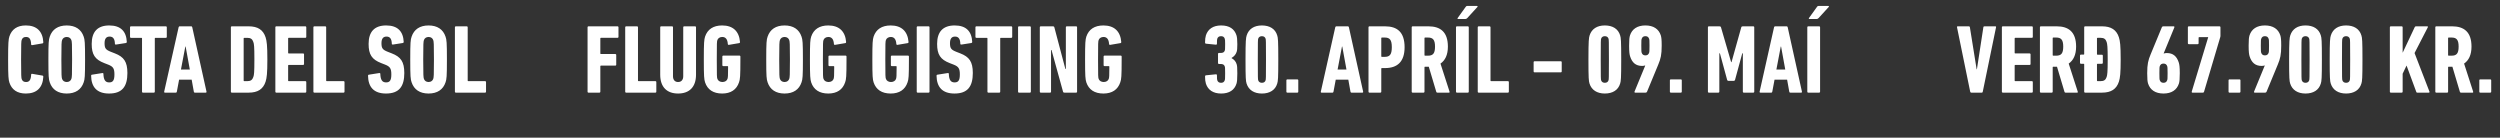 <svg width="1379.921" height="76" viewBox="0 0 1379.921 76" xmlns="http://www.w3.org/2000/svg"><rect x="0" y="0" width="1379.921" height="76" fill="#333333" stroke="none"/><path d="M5.179 45.541c1.292 3.93 4.253 6.084 9.098 6.084 5.868 0 9.313-3.123 9.636-9.26 0-.323-.107-.592-.484-.646l-5.653-.97c-.323-.053-.592.109-.592.485-.108 2.907-1.023 4.038-2.8 4.038-1.292 0-2.045-.538-2.422-1.669-.215-.807-.323-1.453-.323-10.767 0-9.313.108-9.96.323-10.767.377-1.13 1.13-1.669 2.422-1.669 1.777 0 2.692 1.13 2.8 4.038 0 .377.269.538.592.484l5.653-.969c.377-.054.484-.323.484-.646-.323-6.137-3.768-9.26-9.636-9.26-4.845 0-7.806 2.154-9.098 6.084-.485 1.561-.7 3.23-.7 12.705s.215 11.144.7 12.705zm31.655 6.084c4.791 0 8.021-2.154 9.367-6.192.592-1.668.754-3.176.754-12.597s-.162-10.928-.754-12.597c-1.346-4.038-4.576-6.191-9.367-6.191-4.792 0-8.022 2.153-9.368 6.19-.592 1.67-.753 3.177-.753 12.598 0 9.421.161 10.929.753 12.597 1.346 4.038 4.576 6.192 9.368 6.192zm0-6.353c-1.346 0-2.261-.754-2.584-1.777-.27-.86-.377-1.776-.377-10.659 0-8.883.107-9.798.377-10.66.323-1.022 1.238-1.776 2.584-1.776s2.26.754 2.584 1.777c.269.861.377 1.776.377 10.66 0 8.882-.108 9.797-.377 10.658-.323 1.023-1.238 1.777-2.584 1.777zm33.485-5.007c0-6.19-1.938-8.882-6.945-10.82l-2.207-.862c-2.853-1.13-3.445-1.992-3.445-4.737 0-2.477.915-3.661 2.8-3.661 1.937 0 2.852 1.346 2.906 3.984 0 .323.27.484.592.43l5.492-.861c.323-.054.484-.27.484-.592-.27-5.76-3.284-9.098-9.69-9.098-6.514 0-9.69 3.553-9.69 10.174 0 5.868 1.776 8.614 6.944 10.606l2.207.861c2.746 1.077 3.392 2.208 3.392 5.438 0 3.337-.915 4.36-2.907 4.36-2.1 0-3.069-1.346-3.176-4.737 0-.323-.216-.485-.593-.43l-5.76.914c-.323.054-.43.27-.43.593.107 6.298 3.283 9.798 9.905 9.798 7.268 0 10.121-3.877 10.121-11.36zM84.91 51.14c.322 0 .538-.215.538-.538V21.208c0-.216.107-.323.323-.323h5.76c.323 0 .538-.216.538-.539v-5.275c0-.324-.215-.539-.538-.539H72.311c-.323 0-.538.215-.538.539v5.275c0 .323.215.539.538.539h5.76c.216 0 .323.107.323.323v29.394c0 .323.216.538.539.538zm5.706-.538c-.054.323.108.538.43.538h5.976c.377 0 .539-.215.592-.538l1.239-6.622h6.944l1.185 6.622c.054.323.215.538.592.538h5.976c.323 0 .484-.215.43-.538l-7.86-35.531c-.053-.324-.269-.539-.592-.539h-6.352c-.323 0-.485.215-.593.539zm9.26-12.22l2.422-12.706h.162l2.315 12.705zm27.563 12.22c0 .323.215.538.538.538h9.26c5.06 0 8.021-1.938 9.367-6.083.646-2.046.97-4.523.97-12.22 0-7.7-.324-10.176-.97-12.221-1.346-4.146-4.306-6.084-9.367-6.084h-9.26c-.323 0-.538.215-.538.539zm7.052-6.138V21.208c0-.216.108-.323.323-.323h1.723c1.777 0 2.746.646 3.284 2.26.43 1.131.592 2.693.592 9.691 0 6.999-.161 8.56-.592 9.69-.538 1.615-1.507 2.261-3.284 2.261h-1.723c-.215 0-.323-.107-.323-.323zm17.497 6.138c0 .323.215.538.538.538h15.99c.322 0 .538-.215.538-.538v-5.276c0-.323-.216-.539-.539-.539h-9.152c-.215 0-.323-.107-.323-.323v-8.29c0-.215.108-.323.323-.323h7.914c.323 0 .538-.215.538-.539v-5.275c0-.323-.215-.539-.538-.539h-7.914c-.215 0-.323-.107-.323-.323v-7.967c0-.216.108-.323.323-.323h9.152c.323 0 .539-.216.539-.539v-5.275c0-.324-.216-.539-.539-.539h-15.989c-.323 0-.538.215-.538.539zm20.996 0c0 .323.215.538.538.538h16.097c.323 0 .538-.215.538-.538v-5.276c0-.323-.215-.539-.538-.539h-9.26c-.215 0-.323-.107-.323-.323V15.071c0-.324-.215-.539-.538-.539h-5.976c-.323 0-.538.215-.538.539zm50.174-10.337c0-6.19-1.938-8.882-6.945-10.82l-2.207-.862c-2.853-1.13-3.446-1.992-3.446-4.737 0-2.477.916-3.661 2.8-3.661 1.938 0 2.853 1.346 2.907 3.984 0 .323.27.484.592.43l5.491-.861c.323-.054.485-.27.485-.592-.27-5.76-3.284-9.098-9.69-9.098-6.515 0-9.69 3.553-9.69 10.174 0 5.868 1.776 8.614 6.944 10.606l2.207.861c2.746 1.077 3.392 2.208 3.392 5.438 0 3.337-.915 4.36-2.907 4.36-2.1 0-3.069-1.346-3.177-4.737 0-.323-.215-.485-.592-.43l-5.76.914c-.323.054-.43.27-.43.593.107 6.298 3.283 9.798 9.905 9.798 7.268 0 10.12-3.877 10.12-11.36zm13.405 11.36c4.791 0 8.021-2.154 9.367-6.192.592-1.668.754-3.176.754-12.597s-.162-10.928-.754-12.597c-1.346-4.038-4.576-6.191-9.367-6.191-4.792 0-8.022 2.153-9.368 6.19-.592 1.67-.753 3.177-.753 12.598 0 9.421.161 10.929.753 12.597 1.346 4.038 4.576 6.192 9.368 6.192zm0-6.353c-1.346 0-2.261-.754-2.584-1.777-.27-.86-.377-1.776-.377-10.659 0-8.883.107-9.798.377-10.66.323-1.022 1.238-1.776 2.584-1.776s2.26.754 2.584 1.777c.269.861.377 1.776.377 10.66 0 8.882-.108 9.797-.377 10.658-.323 1.023-1.238 1.777-2.584 1.777zm14.535 5.33c0 .323.216.538.539.538h16.096c.323 0 .539-.215.539-.538v-5.276c0-.323-.216-.539-.539-.539h-9.26c-.215 0-.322-.107-.322-.323V15.071c0-.324-.216-.539-.539-.539h-5.975c-.323 0-.539.215-.539.539zm73.216 0c0 .323.215.538.538.538h5.976c.323 0 .538-.215.538-.538V36.55c0-.216.108-.323.323-.323h7.914c.323 0 .538-.216.538-.539v-5.33c0-.322-.215-.538-.538-.538h-7.914c-.215 0-.323-.107-.323-.323v-8.29c0-.216.108-.323.323-.323h9.152c.323 0 .539-.216.539-.539v-5.275c0-.324-.216-.539-.539-.539h-15.989c-.323 0-.538.215-.538.539zm20.78 0c0 .323.216.538.539.538h16.096c.323 0 .539-.215.539-.538v-5.276c0-.323-.216-.539-.539-.539h-9.26c-.215 0-.322-.107-.322-.323V15.071c0-.324-.216-.539-.539-.539h-5.975c-.323 0-.539.215-.539.539zm29.179 1.023c6.137 0 9.905-3.5 9.905-10.39V15.07c0-.324-.215-.539-.538-.539h-5.976c-.323 0-.538.215-.538.539v27.025c0 1.938-1.023 3.176-2.853 3.176-1.777 0-2.8-1.238-2.8-3.176V15.07c0-.324-.215-.539-.538-.539h-5.976c-.323 0-.538.215-.538.539v26.163c0 6.891 3.768 10.39 9.852 10.39zm14.912-6.138c1.346 3.984 4.522 6.138 9.421 6.138 4.792 0 7.968-2.154 9.314-6.192.592-1.668.753-3.176.753-12.597v-1.615c0-.323-.215-.538-.538-.538h-8.883c-.323 0-.538.215-.538.538v4.738c0 .323.215.538.538.538h2.315c.216 0 .323.108.323.323 0 5.383-.107 5.922-.323 6.675-.323 1.077-1.453 1.777-2.8 1.777-1.345 0-2.476-.7-2.799-1.777-.269-.807-.323-1.292-.323-10.659 0-9.421.054-9.852.323-10.713.323-1.023 1.4-1.723 2.692-1.723 1.83 0 2.907 1.238 3.069 3.876.054.377.269.539.592.485l5.706-.97c.323-.053.485-.322.431-.645-.484-5.922-3.93-9.098-9.852-9.098-4.899 0-8.075 2.153-9.42 6.137-.54 1.723-.7 3.23-.7 12.651s.16 10.929.7 12.651zm43.876 6.138c4.791 0 8.021-2.154 9.367-6.192.592-1.668.754-3.176.754-12.597s-.162-10.928-.754-12.597c-1.346-4.038-4.576-6.191-9.367-6.191-4.792 0-8.022 2.153-9.368 6.19-.592 1.67-.753 3.177-.753 12.598 0 9.421.161 10.929.753 12.597 1.346 4.038 4.576 6.192 9.368 6.192zm0-6.353c-1.346 0-2.261-.754-2.584-1.777-.27-.86-.377-1.776-.377-10.659 0-8.883.107-9.798.377-10.66.323-1.022 1.238-1.776 2.584-1.776s2.26.754 2.584 1.777c.269.861.377 1.776.377 10.66 0 8.882-.108 9.797-.377 10.658-.323 1.023-1.238 1.777-2.584 1.777zm14.697.215c1.346 3.984 4.522 6.138 9.42 6.138 4.792 0 7.968-2.154 9.314-6.192.592-1.668.754-3.176.754-12.597v-1.615c0-.323-.215-.538-.538-.538h-8.883c-.323 0-.538.215-.538.538v4.738c0 .323.215.538.538.538h2.315c.215 0 .323.108.323.323 0 5.383-.108 5.922-.323 6.675-.323 1.077-1.454 1.777-2.8 1.777-1.346 0-2.476-.7-2.8-1.777-.268-.807-.322-1.292-.322-10.659 0-9.421.054-9.852.323-10.713.323-1.023 1.4-1.723 2.692-1.723 1.83 0 2.907 1.238 3.068 3.876.054.377.27.539.592.485l5.707-.97c.323-.053.484-.322.43-.645-.484-5.922-3.93-9.098-9.851-9.098-4.9 0-8.075 2.153-9.421 6.137-.539 1.723-.7 3.23-.7 12.651s.161 10.929.7 12.651zm34.454 0c1.346 3.984 4.522 6.138 9.421 6.138 4.792 0 7.968-2.154 9.314-6.192.592-1.668.753-3.176.753-12.597v-1.615c0-.323-.215-.538-.538-.538h-8.883c-.323 0-.538.215-.538.538v4.738c0 .323.215.538.538.538h2.315c.216 0 .323.108.323.323 0 5.383-.107 5.922-.323 6.675-.323 1.077-1.453 1.777-2.8 1.777-1.345 0-2.476-.7-2.799-1.777-.269-.807-.323-1.292-.323-10.659 0-9.421.054-9.852.323-10.713.323-1.023 1.4-1.723 2.692-1.723 1.83 0 2.907 1.238 3.069 3.876.054.377.269.539.592.485l5.706-.97c.323-.053.485-.322.431-.645-.484-5.922-3.93-9.098-9.852-9.098-4.899 0-8.075 2.153-9.42 6.137-.54 1.723-.7 3.23-.7 12.651s.16 10.929.7 12.651zm23.795 5.115c0 .323.216.538.539.538h5.975c.323 0 .539-.215.539-.538V15.07c0-.324-.216-.539-.539-.539h-5.975c-.323 0-.539.215-.539.539zm30.955-10.337c0-6.19-1.938-8.882-6.944-10.82l-2.208-.862c-2.853-1.13-3.445-1.992-3.445-4.737 0-2.477.915-3.661 2.8-3.661 1.937 0 2.853 1.346 2.907 3.984 0 .323.269.484.592.43l5.49-.861c.324-.054.485-.27.485-.592-.269-5.76-3.284-9.098-9.69-9.098-6.514 0-9.69 3.553-9.69 10.174 0 5.868 1.776 8.614 6.944 10.606l2.208.861c2.745 1.077 3.391 2.208 3.391 5.438 0 3.337-.915 4.36-2.907 4.36-2.1 0-3.068-1.346-3.176-4.737 0-.323-.215-.485-.592-.43l-5.76.914c-.324.054-.431.27-.431.593.107 6.298 3.284 9.798 9.905 9.798 7.268 0 10.121-3.877 10.121-11.36zm14.59 10.875c.323 0 .538-.215.538-.538V21.208c0-.216.108-.323.323-.323h5.76c.323 0 .539-.216.539-.539v-5.275c0-.324-.216-.539-.539-.539h-19.219c-.323 0-.538.215-.538.539v5.275c0 .323.215.539.538.539h5.76c.216 0 .324.107.324.323v29.394c0 .323.215.538.538.538zm10.39-.538c0 .323.215.538.538.538h5.976c.323 0 .538-.215.538-.538V15.07c0-.324-.215-.539-.538-.539h-5.976c-.323 0-.538.215-.538.539zm12.005 0c0 .323.215.538.538.538h5.115c.323 0 .538-.215.538-.538V27.614h.27l6.352 22.988c.107.376.323.538.754.538h6.46c.323 0 .538-.215.538-.538V15.07c0-.324-.215-.539-.538-.539h-5.115c-.323 0-.538.215-.538.539v22.987h-.27l-6.082-22.987c-.108-.377-.324-.539-.754-.539h-6.73c-.323 0-.538.215-.538.539zm25.68-5.115c1.345 3.984 4.522 6.138 9.42 6.138 4.792 0 7.968-2.154 9.314-6.192.592-1.668.754-3.176.754-12.597v-1.615c0-.323-.216-.538-.539-.538h-8.882c-.323 0-.539.215-.539.538v4.738c0 .323.216.538.539.538h2.314c.216 0 .323.108.323.323 0 5.383-.107 5.922-.323 6.675-.323 1.077-1.453 1.777-2.799 1.777-1.346 0-2.476-.7-2.8-1.777-.269-.807-.322-1.292-.322-10.659 0-9.421.053-9.852.323-10.713.323-1.023 1.4-1.723 2.691-1.723 1.83 0 2.907 1.238 3.069 3.876.054.377.27.539.592.485l5.707-.97c.323-.053.484-.322.43-.645-.484-5.922-3.93-9.098-9.851-9.098-4.9 0-8.076 2.153-9.422 6.137-.538 1.723-.7 3.23-.7 12.651s.162 10.929.7 12.651zm66.001.7c1.13 3.446 3.984 5.438 8.398 5.438 4.523 0 7.322-1.939 8.453-5.384.323-1.023.484-2.423.484-5.707 0-3.337-.108-4.252-.377-5.114-.484-1.561-1.4-2.53-2.8-3.338v-.107c1.347-.808 2.316-1.83 2.8-3.338.27-.861.377-1.83.377-4.253 0-2.53-.161-3.93-.484-4.953-1.131-3.445-3.877-5.383-8.453-5.383-4.414 0-7.267 1.992-8.398 5.437-.323 1.077-.484 2.315-.484 3.984 0 .377.161.592.538.646l5.384.538c.376.054.646-.108.646-.538 0-1.777.053-2.261.161-2.692.323-.969.97-1.454 2.1-1.454 1.076 0 1.722.431 2.045 1.4.162.43.216.97.216 3.015 0 2.692-.054 3.176-.216 3.553-.323.97-1.076 1.292-2.315 1.292h-.86c-.324 0-.54.215-.54.538v5.007c0 .323.216.538.54.538h.807c1.292 0 2.045.324 2.368 1.346.162.377.216.916.216 3.823 0 2.853-.054 3.391-.216 3.822-.323.969-.969 1.4-2.045 1.4-1.13 0-1.777-.485-2.1-1.454-.108-.43-.161-.915-.161-2.692 0-.43-.27-.592-.646-.538l-5.384.538c-.377.054-.538.27-.538.646 0 1.67.161 2.907.484 3.984zm22.45-.054c1.13 3.553 4.145 5.492 8.452 5.492 4.306 0 7.375-1.885 8.452-5.492.43-1.346.592-2.8.592-13.297 0-10.498-.162-11.951-.592-13.297-1.077-3.607-4.146-5.491-8.452-5.491-4.307 0-7.268 1.938-8.399 5.49-.43 1.347-.646 2.8-.646 13.298 0 10.498.162 11.951.592 13.297zm6.406-1.83c-.162-.538-.216-1.184-.216-11.467 0-10.282.054-10.928.216-11.467.269-.861.969-1.4 2.046-1.4 1.076 0 1.776.539 2.045 1.4.162.539.216 1.185.216 11.467 0 10.283-.054 10.929-.216 11.467-.269.861-.915 1.4-2.045 1.4-1.077 0-1.777-.539-2.046-1.4zm15.558 6.299c0 .323.215.538.538.538h5.492c.323 0 .538-.215.538-.538v-6.245c0-.323-.215-.539-.538-.539h-5.492c-.323 0-.538.216-.538.539zm19.004 0c-.054.323.108.538.43.538h5.976c.377 0 .539-.215.592-.538l1.239-6.622h6.944l1.185 6.622c.054.323.215.538.592.538h5.976c.323 0 .484-.215.43-.538l-7.86-35.531c-.053-.324-.269-.539-.592-.539h-6.352c-.323 0-.485.215-.593.539zm9.26-12.22l2.422-12.706h.162l2.315 12.705zm23.58 12.758c.322 0 .538-.215.538-.538V37.897c0-.216.107-.323.323-.323h1.776c6.514 0 10.767-3.23 10.767-11.521 0-8.345-4.091-11.52-10.767-11.52h-8.613c-.323 0-.539.214-.539.538V50.6c0 .324.216.539.539.539zm2.422-19.757h-1.561c-.216 0-.323-.108-.323-.323V21.046c0-.215.107-.323.323-.323h1.56c2.746 0 3.93 1.185 3.93 5.33s-1.184 5.33-3.93 5.33zm35.531 19.757c.27 0 .377-.27.27-.538L795.1 35.097c2.53-1.723 4.091-4.737 4.091-9.367 0-8.13-4.2-11.198-10.713-11.198h-8.721c-.323 0-.539.215-.539.539V50.6c0 .324.216.539.539.539h5.975c.323 0 .539-.215.539-.538v-13.46c0-.214.107-.322.323-.322h2.045l4.146 13.89c.107.322.269.43.592.43zm-11.682-20.403h-1.561c-.216 0-.323-.108-.323-.323v-9.368c0-.215.107-.323.323-.323h1.56c2.746 0 3.93 1.185 3.93 5.007 0 3.876-1.184 5.007-3.93 5.007zm15.504 19.865c0 .323.216.538.539.538h5.975c.323 0 .539-.215.539-.538V15.07c0-.324-.216-.539-.539-.539H804.2c-.323 0-.539.215-.539.539zm5.168-40.107c.431 0 .7-.162 1.077-.539l5.599-6.137c.215-.27.054-.538-.27-.538h-5.383c-.43 0-.592.161-.861.538l-4.415 6.137c-.215.27-.053.539.27.539zm6.838 40.107c0 .323.215.538.538.538H832.3c.323 0 .538-.215.538-.538v-5.276c0-.323-.215-.539-.538-.539h-9.26c-.215 0-.323-.107-.323-.323V15.071c0-.324-.215-.539-.538-.539h-5.976c-.323 0-.538.215-.538.539zm31.385-10.66h14.428c.323 0 .538-.215.538-.538v-5.06c0-.324-.215-.539-.538-.539h-14.428c-.323 0-.538.215-.538.538v5.061c0 .323.215.538.538.538zm30.31 6.191c1.13 3.553 4.145 5.492 8.452 5.492 4.306 0 7.375-1.885 8.452-5.492.43-1.346.592-2.8.592-13.297 0-10.498-.162-11.951-.592-13.297-1.077-3.607-4.146-5.491-8.452-5.491-4.307 0-7.268 1.938-8.399 5.49-.43 1.347-.646 2.8-.646 13.298 0 10.498.162 11.951.592 13.297zm6.406-1.83c-.162-.538-.215-1.184-.215-11.467 0-10.282.053-10.928.215-11.467.269-.861.969-1.4 2.046-1.4 1.076 0 1.776.539 2.045 1.4.162.539.216 1.185.216 11.467 0 10.283-.054 10.929-.216 11.467-.269.861-.915 1.4-2.045 1.4-1.077 0-1.777-.539-2.046-1.4zm18.465 6.191c-.161.377 0 .646.377.646h5.707c.43 0 .646-.162.807-.538l6.191-14.966c1.346-3.23 1.884-5.384 1.884-10.39 0-3.392-.161-4.63-.484-5.707-1.13-3.5-4.038-5.491-8.506-5.491s-7.375 1.992-8.506 5.49c-.323 1.078-.484 2.316-.484 5.707 0 3.446.215 4.953.592 6.03 1.076 3.23 3.014 5.114 6.568 5.114.753 0 1.345-.107 1.615-.269 0 .054.107.108.107.108zm5.976-19.919c-1.077 0-1.723-.485-2.046-1.454-.161-.43-.215-.969-.215-3.876s.054-3.391.215-3.822c.323-.969.97-1.454 2.046-1.454 1.077 0 1.723.485 2.046 1.454.161.43.215.915.215 3.822s-.054 3.446-.215 3.876c-.323.97-.97 1.454-2.046 1.454zm13.513 20.027c0 .323.215.538.538.538h5.491c.323 0 .538-.215.538-.538v-6.245c0-.323-.215-.539-.538-.539h-5.491c-.323 0-.538.216-.538.539zm20.995 0c0 .323.216.538.539.538h5.222c.323 0 .538-.215.538-.538V29.444h.323l3.984 14.644c.107.323.323.538.7.538h2.96c.377 0 .593-.215.7-.538l3.984-14.644h.323v21.158c0 .323.216.538.539.538h5.222c.323 0 .538-.215.538-.538V15.07c0-.324-.215-.539-.538-.539h-5.76c-.485 0-.754.162-.862.539l-5.384 19.219h-.215l-5.599-19.22c-.108-.376-.377-.538-.861-.538h-5.814c-.323 0-.539.215-.539.539zm28.533 0c-.054.323.108.538.43.538h5.976c.377 0 .539-.215.592-.538l1.239-6.622h6.944l1.185 6.622c.054.323.215.538.592.538h5.976c.323 0 .484-.215.43-.538l-7.86-35.531c-.054-.324-.269-.539-.592-.539h-6.352c-.323 0-.485.215-.593.539zm9.26-12.22l2.422-12.706h.162l2.314 12.705zm17.065 12.22c0 .323.216.538.539.538h5.975c.323 0 .539-.215.539-.538V15.07c0-.324-.216-.539-.539-.539h-5.975c-.323 0-.539.215-.539.539zm5.168-40.107c.431 0 .7-.162 1.077-.539l5.599-6.137c.215-.27.054-.538-.27-.538h-5.383c-.43 0-.592.161-.861.538l-4.415 6.137c-.215.27-.053.539.27.539zm91.143 40.645c.323 0 .485-.215.538-.538l7.322-35.531c.108-.324-.054-.539-.43-.539h-5.976c-.323 0-.539.162-.593.539l-3.553 23.149h-.161l-3.715-23.15c-.054-.376-.269-.538-.592-.538h-6.083c-.377 0-.539.215-.431.539l7.268 35.53c.107.324.269.539.592.539zm11.09-.538c0 .323.215.538.538.538h15.99c.323 0 .538-.215.538-.538v-5.276c0-.323-.215-.539-.539-.539h-9.151c-.216 0-.323-.107-.323-.323v-8.29c0-.215.107-.323.323-.323h7.913c.323 0 .539-.215.539-.539v-5.275c0-.323-.216-.539-.539-.539h-7.913c-.216 0-.323-.107-.323-.323v-7.967c0-.216.107-.323.323-.323h9.151c.324 0 .539-.216.539-.539v-5.275c0-.324-.215-.539-.539-.539h-15.989c-.323 0-.538.215-.538.539zm41.615.538c.269 0 .376-.27.269-.538l-5.007-15.505c2.53-1.723 4.092-4.737 4.092-9.367 0-8.13-4.2-11.198-10.714-11.198h-8.72c-.324 0-.54.215-.54.539V50.6c0 .324.216.539.54.539h5.975c.323 0 .538-.215.538-.538v-13.46c0-.214.108-.322.323-.322h2.046l4.145 13.89c.108.322.27.43.592.43zm-11.683-20.403h-1.56c-.216 0-.324-.108-.324-.323v-9.368c0-.215.108-.323.323-.323h1.561c2.746 0 3.93 1.185 3.93 5.007 0 3.876-1.184 5.007-3.93 5.007zm25.303 20.403c5.06 0 8.021-1.938 9.367-6.083.646-2.046.97-4.523.97-12.22 0-7.7-.324-10.176-.97-12.221-1.346-4.146-4.307-6.084-9.367-6.084h-9.26c-.323 0-.538.215-.538.539v14.75c0 .216-.108.323-.323.323h-1.454c-.323 0-.538.216-.538.539v3.983c0 .323.215.539.538.539h1.454c.215 0 .323.107.323.323v15.074c0 .323.215.538.538.538zm-.7-6.353h-1.723c-.215 0-.323-.107-.323-.323v-8.936c0-.216.108-.323.323-.323h2.37c.322 0 .537-.216.537-.539v-3.93c0-.322-.215-.538-.538-.538h-2.369c-.215 0-.323-.108-.323-.323v-8.667c0-.216.108-.323.323-.323h1.723c1.777 0 2.746.646 3.284 2.26.377 1.131.592 2.693.592 9.691 0 6.999-.215 8.56-.592 9.69-.538 1.615-1.507 2.261-3.284 2.261zm26.164 1.346c1.13 3.5 4.038 5.492 8.506 5.492s7.375-1.992 8.506-5.492c.323-1.076.484-2.315.484-5.706 0-3.446-.215-4.953-.592-6.03-1.077-3.23-3.015-5.114-6.568-5.114-.753 0-1.346.108-1.615.27 0-.055-.108-.109-.108-.109l5.869-14.266c.161-.377 0-.646-.377-.646h-5.707c-.43 0-.646.162-.807.539l-6.191 14.966c-1.346 3.23-1.885 5.383-1.885 10.39 0 3.391.162 4.63.485 5.706zm6.46-1.884c-.161-.43-.215-.915-.215-3.822s.054-3.446.215-3.876c.323-.97.97-1.454 2.046-1.454 1.077 0 1.723.485 2.046 1.454.161.43.215.969.215 3.876s-.054 3.391-.215 3.822c-.323.97-.97 1.454-2.046 1.454-1.077 0-1.723-.485-2.046-1.454zm17.658 6.245c-.108.43.054.646.377.646h5.706c.431 0 .593-.162.7-.538l8.937-30.094c.054-.162.108-.377.108-.592V15.07c0-.324-.216-.539-.539-.539h-16.904c-.323 0-.538.215-.538.539v8.775c0 .323.215.538.538.538h4.845c.323 0 .538-.215.538-.538V20.83c0-.215.108-.323.323-.323h4.953v.108zm20.296.108c0 .323.215.538.538.538h5.491c.323 0 .539-.215.539-.538v-6.245c0-.323-.216-.539-.539-.539h-5.49c-.324 0-.54.216-.54.539zm14.105-.108c-.162.377 0 .646.376.646h5.707c.43 0 .646-.162.807-.538l6.192-14.966c1.345-3.23 1.884-5.384 1.884-10.39 0-3.392-.162-4.63-.485-5.707-1.13-3.5-4.037-5.491-8.506-5.491-4.468 0-7.375 1.992-8.506 5.49-.323 1.078-.484 2.316-.484 5.707 0 3.446.215 4.953.592 6.03 1.077 3.23 3.015 5.114 6.568 5.114.754 0 1.346-.107 1.615-.269 0 .054.108.108.108.108zm5.975-19.919c-1.076 0-1.722-.485-2.045-1.454-.162-.43-.216-.969-.216-3.876s.054-3.391.216-3.822c.323-.969.969-1.454 2.045-1.454 1.077 0 1.723.485 2.046 1.454.162.43.215.915.215 3.822s-.053 3.446-.215 3.876c-.323.97-.969 1.454-2.046 1.454zm13.944 15.558c1.13 3.553 4.145 5.492 8.452 5.492 4.306 0 7.375-1.885 8.452-5.492.43-1.346.592-2.8.592-13.297 0-10.498-.162-11.951-.592-13.297-1.077-3.607-4.146-5.491-8.452-5.491-4.307 0-7.268 1.938-8.399 5.49-.43 1.347-.646 2.8-.646 13.298 0 10.498.162 11.951.593 13.297zm6.406-1.83c-.162-.538-.215-1.184-.215-11.467 0-10.282.053-10.928.215-11.467.27-.861.969-1.4 2.046-1.4 1.076 0 1.776.539 2.045 1.4.162.539.216 1.185.216 11.467 0 10.283-.054 10.929-.216 11.467-.269.861-.915 1.4-2.045 1.4-1.077 0-1.777-.539-2.046-1.4zm15.989 1.83c1.13 3.553 4.145 5.492 8.452 5.492s7.375-1.885 8.452-5.492c.43-1.346.592-2.8.592-13.297 0-10.498-.161-11.951-.592-13.297-1.077-3.607-4.145-5.491-8.452-5.491s-7.268 1.938-8.398 5.49c-.43 1.347-.646 2.8-.646 13.298 0 10.498.161 11.951.592 13.297zm6.406-1.83c-.161-.538-.215-1.184-.215-11.467 0-10.282.054-10.928.215-11.467.27-.861.97-1.4 2.046-1.4 1.077 0 1.777.539 2.046 1.4.161.539.215 1.185.215 11.467 0 10.283-.054 10.929-.215 11.467-.27.861-.915 1.4-2.046 1.4-1.077 0-1.776-.539-2.046-1.4zm26.218 6.299c0 .323.215.538.538.538h5.976c.323 0 .538-.215.538-.538v-9.906l2.154-4.522 5.383 14.59c.054.268.216.376.539.376h6.406c.27 0 .43-.27.323-.538l-8.237-21.319 7.322-14.212c.161-.27 0-.539-.27-.539h-6.244c-.323 0-.539.108-.7.43l-6.676 14.16V15.07c0-.324-.215-.539-.538-.539h-5.976c-.323 0-.538.215-.538.539zm45.706.538c.27 0 .377-.27.27-.538l-5.008-15.505c2.53-1.723 4.092-4.737 4.092-9.367 0-8.13-4.2-11.198-10.713-11.198h-8.722c-.323 0-.538.215-.538.539V50.6c0 .324.215.539.538.539h5.976c.323 0 .539-.215.539-.538v-13.46c0-.214.107-.322.323-.322h2.045l4.146 13.89c.107.322.269.43.592.43zm-11.682-20.403h-1.561c-.216 0-.323-.108-.323-.323v-9.368c0-.215.107-.323.323-.323h1.56c2.746 0 3.93 1.185 3.93 5.007 0 3.876-1.184 5.007-3.93 5.007zm15.343 19.865c0 .323.215.538.538.538h5.491c.323 0 .539-.215.539-.538v-6.245c0-.323-.216-.539-.539-.539h-5.49c-.324 0-.54.216-.54.539z" fill="#fff"/></svg>